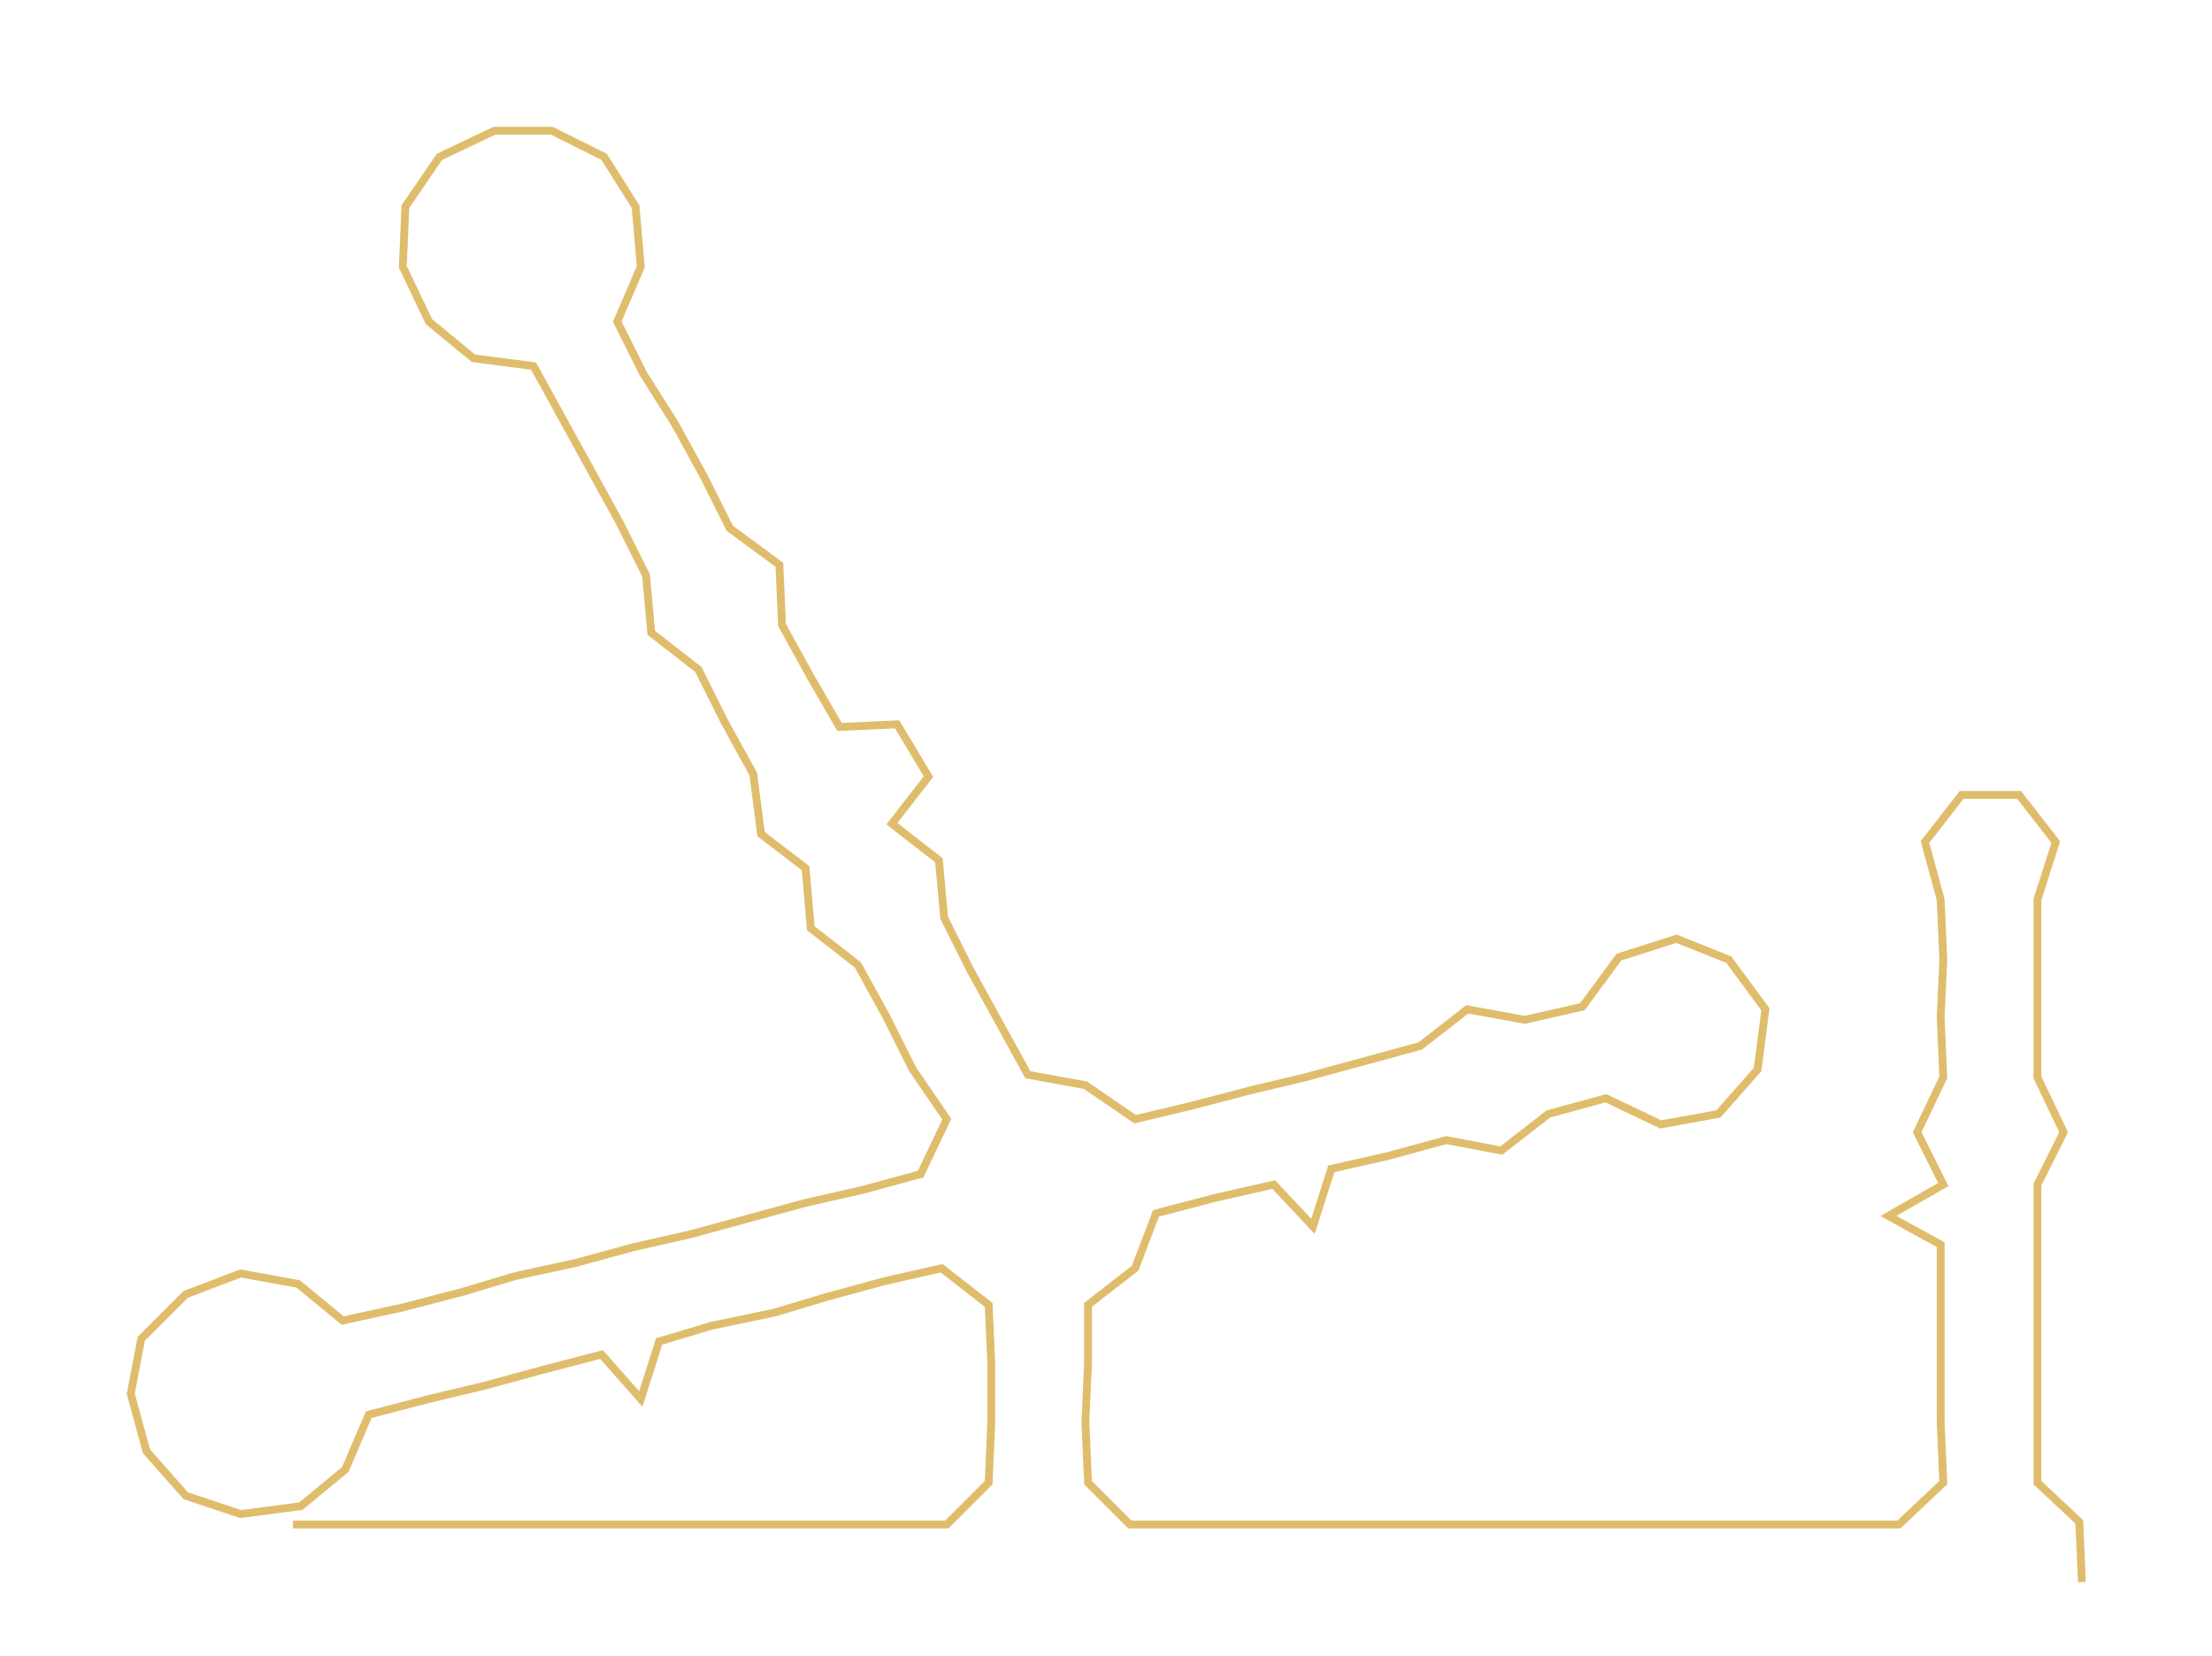 <ns0:svg xmlns:ns0="http://www.w3.org/2000/svg" width="300px" height="224.643px" viewBox="0 0 845.738 633.298"><ns0:path style="stroke:#e0bd6c;stroke-width:3px;fill:none;" d="M112 583 L112 583 L135 583 L158 583 L181 583 L203 583 L226 583 L249 583 L271 583 L294 583 L317 583 L339 583 L362 583 L378 567 L379 544 L379 521 L378 499 L360 485 L338 490 L316 496 L296 502 L272 507 L252 513 L245 535 L230 518 L207 524 L185 530 L164 535 L141 541 L132 562 L115 576 L92 579 L71 572 L56 555 L50 533 L54 512 L71 495 L92 487 L114 491 L131 505 L154 500 L177 494 L197 488 L220 483 L242 477 L264 472 L286 466 L308 460 L330 455 L352 449 L362 428 L349 409 L339 389 L328 369 L310 355 L308 332 L291 319 L288 296 L277 276 L267 256 L249 242 L247 220 L237 200 L226 180 L215 160 L204 140 L181 137 L164 123 L154 102 L155 79 L168 60 L189 50 L211 50 L231 60 L243 79 L245 102 L236 123 L246 143 L258 162 L269 182 L279 202 L298 216 L299 239 L310 259 L321 278 L343 277 L355 297 L341 315 L359 329 L361 351 L371 371 L382 391 L393 411 L415 415 L434 428 L455 423 L478 417 L499 412 L521 406 L543 400 L561 386 L583 390 L605 385 L619 366 L641 359 L661 367 L675 386 L672 409 L657 426 L635 430 L614 420 L592 426 L574 440 L553 436 L531 442 L509 447 L502 469 L487 453 L465 458 L442 464 L434 485 L416 499 L416 521 L415 544 L416 567 L432 583 L454 583 L478 583 L500 583 L522 583 L545 583 L568 583 L590 583 L613 583 L635 583 L658 583 L681 583 L704 583 L726 583 L743 567 L742 544 L742 521 L742 499 L742 476 L722 465 L743 453 L733 433 L743 412 L742 389 L743 367 L742 344 L736 322 L750 304 L772 304 L786 322 L779 344 L779 367 L779 389 L779 412 L789 433 L779 453 L779 476 L779 499 L779 521 L779 544 L779 567 L795 582 L796 605" /></ns0:svg>